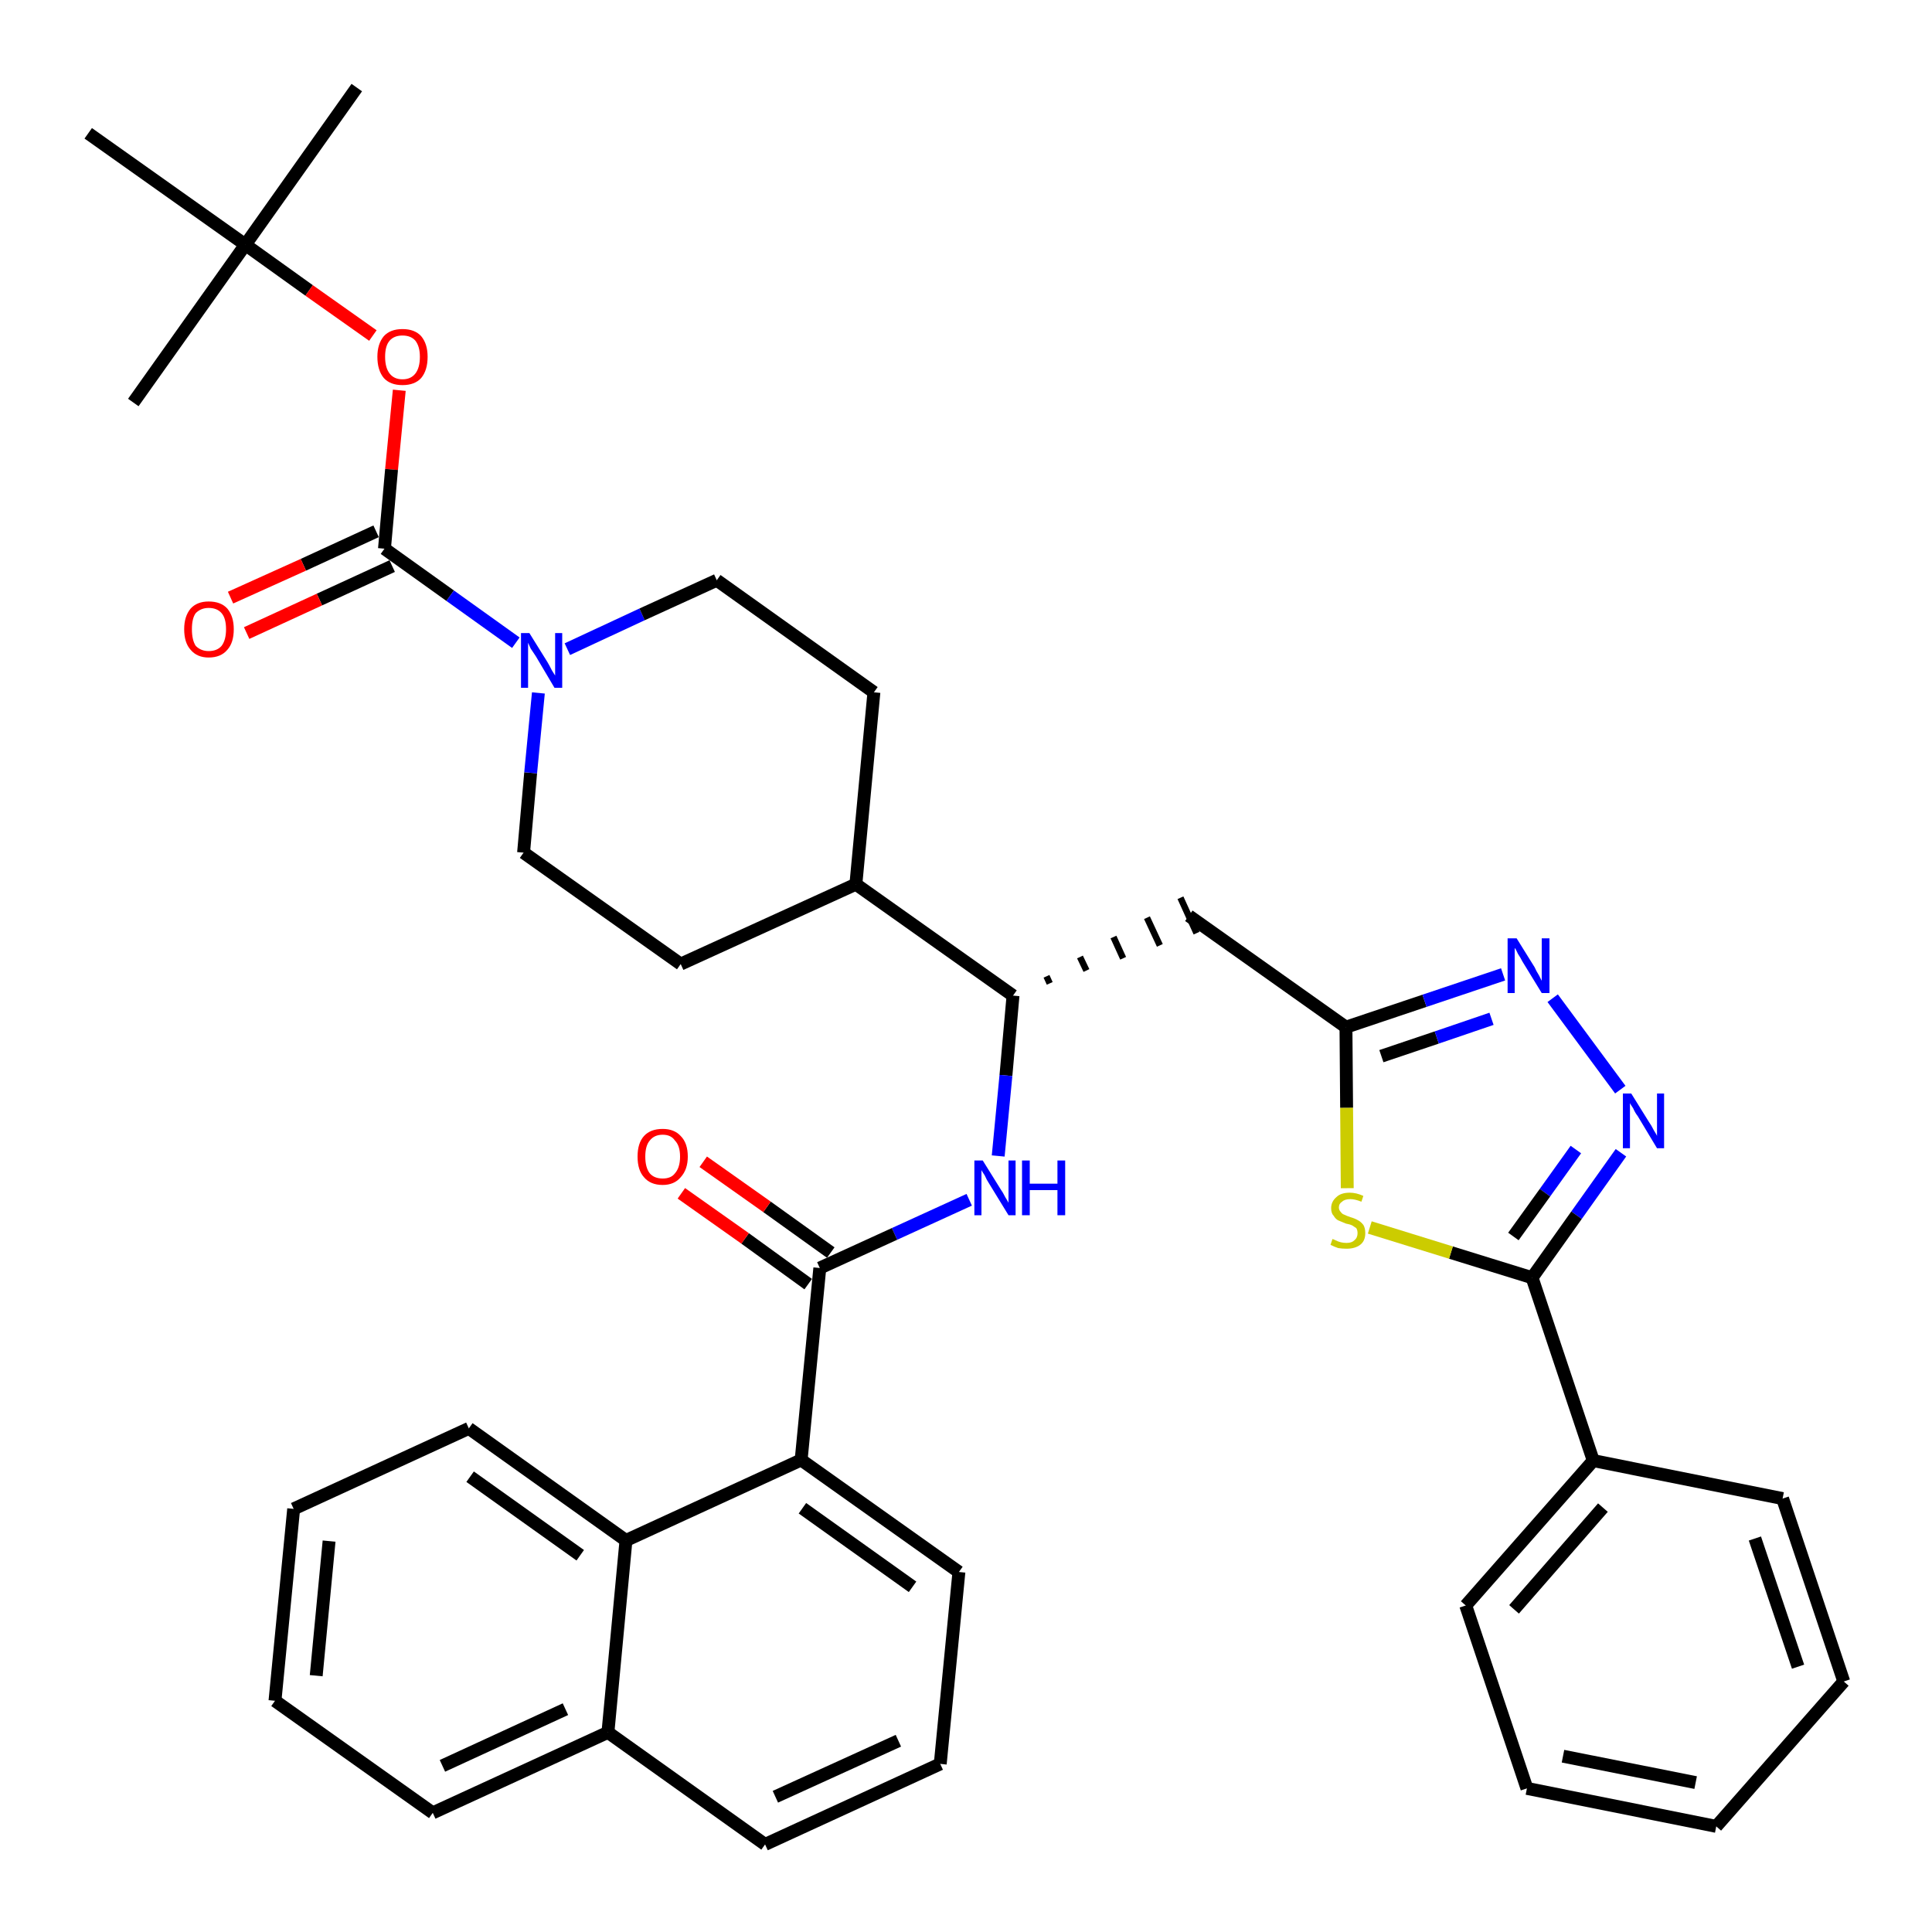 <?xml version='1.0' encoding='iso-8859-1'?>
<svg version='1.1' baseProfile='full'
              xmlns='http://www.w3.org/2000/svg'
                      xmlns:rdkit='http://www.rdkit.org/xml'
                      xmlns:xlink='http://www.w3.org/1999/xlink'
                  xml:space='preserve'
width='300px' height='300px' viewBox='0 0 300 300'>
<!-- END OF HEADER -->
<path class='bond-0 atom-0 atom-1' d='M 55.4,13.6 L 38.1,38.0' style='fill:none;fill-rule:evenodd;stroke:#000000;stroke-width:2.0px;stroke-linecap:butt;stroke-linejoin:miter;stroke-opacity:1' />
<path class='bond-1 atom-1 atom-2' d='M 38.1,38.0 L 20.7,62.5' style='fill:none;fill-rule:evenodd;stroke:#000000;stroke-width:2.0px;stroke-linecap:butt;stroke-linejoin:miter;stroke-opacity:1' />
<path class='bond-2 atom-1 atom-3' d='M 38.1,38.0 L 13.7,20.7' style='fill:none;fill-rule:evenodd;stroke:#000000;stroke-width:2.0px;stroke-linecap:butt;stroke-linejoin:miter;stroke-opacity:1' />
<path class='bond-3 atom-1 atom-4' d='M 38.1,38.0 L 48.0,45.1' style='fill:none;fill-rule:evenodd;stroke:#000000;stroke-width:2.0px;stroke-linecap:butt;stroke-linejoin:miter;stroke-opacity:1' />
<path class='bond-3 atom-1 atom-4' d='M 48.0,45.1 L 57.9,52.1' style='fill:none;fill-rule:evenodd;stroke:#FF0000;stroke-width:2.0px;stroke-linecap:butt;stroke-linejoin:miter;stroke-opacity:1' />
<path class='bond-4 atom-4 atom-5' d='M 62.0,60.6 L 60.8,72.9' style='fill:none;fill-rule:evenodd;stroke:#FF0000;stroke-width:2.0px;stroke-linecap:butt;stroke-linejoin:miter;stroke-opacity:1' />
<path class='bond-4 atom-4 atom-5' d='M 60.8,72.9 L 59.7,85.2' style='fill:none;fill-rule:evenodd;stroke:#000000;stroke-width:2.0px;stroke-linecap:butt;stroke-linejoin:miter;stroke-opacity:1' />
<path class='bond-5 atom-5 atom-6' d='M 58.4,82.5 L 47.1,87.7' style='fill:none;fill-rule:evenodd;stroke:#000000;stroke-width:2.0px;stroke-linecap:butt;stroke-linejoin:miter;stroke-opacity:1' />
<path class='bond-5 atom-5 atom-6' d='M 47.1,87.7 L 35.8,92.8' style='fill:none;fill-rule:evenodd;stroke:#FF0000;stroke-width:2.0px;stroke-linecap:butt;stroke-linejoin:miter;stroke-opacity:1' />
<path class='bond-5 atom-5 atom-6' d='M 60.9,87.9 L 49.6,93.1' style='fill:none;fill-rule:evenodd;stroke:#000000;stroke-width:2.0px;stroke-linecap:butt;stroke-linejoin:miter;stroke-opacity:1' />
<path class='bond-5 atom-5 atom-6' d='M 49.6,93.1 L 38.3,98.3' style='fill:none;fill-rule:evenodd;stroke:#FF0000;stroke-width:2.0px;stroke-linecap:butt;stroke-linejoin:miter;stroke-opacity:1' />
<path class='bond-6 atom-5 atom-7' d='M 59.7,85.2 L 69.9,92.5' style='fill:none;fill-rule:evenodd;stroke:#000000;stroke-width:2.0px;stroke-linecap:butt;stroke-linejoin:miter;stroke-opacity:1' />
<path class='bond-6 atom-5 atom-7' d='M 69.9,92.5 L 80.1,99.8' style='fill:none;fill-rule:evenodd;stroke:#0000FF;stroke-width:2.0px;stroke-linecap:butt;stroke-linejoin:miter;stroke-opacity:1' />
<path class='bond-7 atom-7 atom-8' d='M 88.1,100.8 L 99.7,95.4' style='fill:none;fill-rule:evenodd;stroke:#0000FF;stroke-width:2.0px;stroke-linecap:butt;stroke-linejoin:miter;stroke-opacity:1' />
<path class='bond-7 atom-7 atom-8' d='M 99.7,95.4 L 111.3,90.1' style='fill:none;fill-rule:evenodd;stroke:#000000;stroke-width:2.0px;stroke-linecap:butt;stroke-linejoin:miter;stroke-opacity:1' />
<path class='bond-38 atom-38 atom-7' d='M 81.3,132.4 L 82.4,120.0' style='fill:none;fill-rule:evenodd;stroke:#000000;stroke-width:2.0px;stroke-linecap:butt;stroke-linejoin:miter;stroke-opacity:1' />
<path class='bond-38 atom-38 atom-7' d='M 82.4,120.0 L 83.6,107.6' style='fill:none;fill-rule:evenodd;stroke:#0000FF;stroke-width:2.0px;stroke-linecap:butt;stroke-linejoin:miter;stroke-opacity:1' />
<path class='bond-8 atom-8 atom-9' d='M 111.3,90.1 L 135.7,107.5' style='fill:none;fill-rule:evenodd;stroke:#000000;stroke-width:2.0px;stroke-linecap:butt;stroke-linejoin:miter;stroke-opacity:1' />
<path class='bond-9 atom-9 atom-10' d='M 135.7,107.5 L 132.9,137.3' style='fill:none;fill-rule:evenodd;stroke:#000000;stroke-width:2.0px;stroke-linecap:butt;stroke-linejoin:miter;stroke-opacity:1' />
<path class='bond-10 atom-10 atom-11' d='M 132.9,137.3 L 157.3,154.6' style='fill:none;fill-rule:evenodd;stroke:#000000;stroke-width:2.0px;stroke-linecap:butt;stroke-linejoin:miter;stroke-opacity:1' />
<path class='bond-36 atom-10 atom-37' d='M 132.9,137.3 L 105.7,149.7' style='fill:none;fill-rule:evenodd;stroke:#000000;stroke-width:2.0px;stroke-linecap:butt;stroke-linejoin:miter;stroke-opacity:1' />
<path class='bond-11 atom-11 atom-12' d='M 163.0,152.7 L 162.5,151.6' style='fill:none;fill-rule:evenodd;stroke:#000000;stroke-width:1.0px;stroke-linecap:butt;stroke-linejoin:miter;stroke-opacity:1' />
<path class='bond-11 atom-11 atom-12' d='M 168.7,150.7 L 167.7,148.6' style='fill:none;fill-rule:evenodd;stroke:#000000;stroke-width:1.0px;stroke-linecap:butt;stroke-linejoin:miter;stroke-opacity:1' />
<path class='bond-11 atom-11 atom-12' d='M 174.4,148.8 L 172.9,145.5' style='fill:none;fill-rule:evenodd;stroke:#000000;stroke-width:1.0px;stroke-linecap:butt;stroke-linejoin:miter;stroke-opacity:1' />
<path class='bond-11 atom-11 atom-12' d='M 180.1,146.8 L 178.1,142.5' style='fill:none;fill-rule:evenodd;stroke:#000000;stroke-width:1.0px;stroke-linecap:butt;stroke-linejoin:miter;stroke-opacity:1' />
<path class='bond-11 atom-11 atom-12' d='M 185.8,144.9 L 183.3,139.4' style='fill:none;fill-rule:evenodd;stroke:#000000;stroke-width:1.0px;stroke-linecap:butt;stroke-linejoin:miter;stroke-opacity:1' />
<path class='bond-23 atom-11 atom-24' d='M 157.3,154.6 L 156.2,167.0' style='fill:none;fill-rule:evenodd;stroke:#000000;stroke-width:2.0px;stroke-linecap:butt;stroke-linejoin:miter;stroke-opacity:1' />
<path class='bond-23 atom-11 atom-24' d='M 156.2,167.0 L 155.0,179.5' style='fill:none;fill-rule:evenodd;stroke:#0000FF;stroke-width:2.0px;stroke-linecap:butt;stroke-linejoin:miter;stroke-opacity:1' />
<path class='bond-12 atom-12 atom-13' d='M 184.6,142.2 L 209.0,159.5' style='fill:none;fill-rule:evenodd;stroke:#000000;stroke-width:2.0px;stroke-linecap:butt;stroke-linejoin:miter;stroke-opacity:1' />
<path class='bond-13 atom-13 atom-14' d='M 209.0,159.5 L 221.2,155.4' style='fill:none;fill-rule:evenodd;stroke:#000000;stroke-width:2.0px;stroke-linecap:butt;stroke-linejoin:miter;stroke-opacity:1' />
<path class='bond-13 atom-13 atom-14' d='M 221.2,155.4 L 233.4,151.3' style='fill:none;fill-rule:evenodd;stroke:#0000FF;stroke-width:2.0px;stroke-linecap:butt;stroke-linejoin:miter;stroke-opacity:1' />
<path class='bond-13 atom-13 atom-14' d='M 214.5,164.0 L 223.1,161.1' style='fill:none;fill-rule:evenodd;stroke:#000000;stroke-width:2.0px;stroke-linecap:butt;stroke-linejoin:miter;stroke-opacity:1' />
<path class='bond-13 atom-13 atom-14' d='M 223.1,161.1 L 231.6,158.2' style='fill:none;fill-rule:evenodd;stroke:#0000FF;stroke-width:2.0px;stroke-linecap:butt;stroke-linejoin:miter;stroke-opacity:1' />
<path class='bond-39 atom-23 atom-13' d='M 209.2,184.5 L 209.1,172.0' style='fill:none;fill-rule:evenodd;stroke:#CCCC00;stroke-width:2.0px;stroke-linecap:butt;stroke-linejoin:miter;stroke-opacity:1' />
<path class='bond-39 atom-23 atom-13' d='M 209.1,172.0 L 209.0,159.5' style='fill:none;fill-rule:evenodd;stroke:#000000;stroke-width:2.0px;stroke-linecap:butt;stroke-linejoin:miter;stroke-opacity:1' />
<path class='bond-14 atom-14 atom-15' d='M 241.1,155.0 L 251.6,169.2' style='fill:none;fill-rule:evenodd;stroke:#0000FF;stroke-width:2.0px;stroke-linecap:butt;stroke-linejoin:miter;stroke-opacity:1' />
<path class='bond-15 atom-15 atom-16' d='M 251.7,179.0 L 244.8,188.7' style='fill:none;fill-rule:evenodd;stroke:#0000FF;stroke-width:2.0px;stroke-linecap:butt;stroke-linejoin:miter;stroke-opacity:1' />
<path class='bond-15 atom-15 atom-16' d='M 244.8,188.7 L 237.9,198.4' style='fill:none;fill-rule:evenodd;stroke:#000000;stroke-width:2.0px;stroke-linecap:butt;stroke-linejoin:miter;stroke-opacity:1' />
<path class='bond-15 atom-15 atom-16' d='M 244.7,178.5 L 239.9,185.2' style='fill:none;fill-rule:evenodd;stroke:#0000FF;stroke-width:2.0px;stroke-linecap:butt;stroke-linejoin:miter;stroke-opacity:1' />
<path class='bond-15 atom-15 atom-16' d='M 239.9,185.2 L 235.0,192.0' style='fill:none;fill-rule:evenodd;stroke:#000000;stroke-width:2.0px;stroke-linecap:butt;stroke-linejoin:miter;stroke-opacity:1' />
<path class='bond-16 atom-16 atom-17' d='M 237.9,198.4 L 247.4,226.8' style='fill:none;fill-rule:evenodd;stroke:#000000;stroke-width:2.0px;stroke-linecap:butt;stroke-linejoin:miter;stroke-opacity:1' />
<path class='bond-22 atom-16 atom-23' d='M 237.9,198.4 L 225.3,194.5' style='fill:none;fill-rule:evenodd;stroke:#000000;stroke-width:2.0px;stroke-linecap:butt;stroke-linejoin:miter;stroke-opacity:1' />
<path class='bond-22 atom-16 atom-23' d='M 225.3,194.5 L 212.7,190.6' style='fill:none;fill-rule:evenodd;stroke:#CCCC00;stroke-width:2.0px;stroke-linecap:butt;stroke-linejoin:miter;stroke-opacity:1' />
<path class='bond-17 atom-17 atom-18' d='M 247.4,226.8 L 227.6,249.3' style='fill:none;fill-rule:evenodd;stroke:#000000;stroke-width:2.0px;stroke-linecap:butt;stroke-linejoin:miter;stroke-opacity:1' />
<path class='bond-17 atom-17 atom-18' d='M 248.9,234.1 L 235.1,249.9' style='fill:none;fill-rule:evenodd;stroke:#000000;stroke-width:2.0px;stroke-linecap:butt;stroke-linejoin:miter;stroke-opacity:1' />
<path class='bond-41 atom-22 atom-17' d='M 276.8,232.7 L 247.4,226.8' style='fill:none;fill-rule:evenodd;stroke:#000000;stroke-width:2.0px;stroke-linecap:butt;stroke-linejoin:miter;stroke-opacity:1' />
<path class='bond-18 atom-18 atom-19' d='M 227.6,249.3 L 237.1,277.7' style='fill:none;fill-rule:evenodd;stroke:#000000;stroke-width:2.0px;stroke-linecap:butt;stroke-linejoin:miter;stroke-opacity:1' />
<path class='bond-19 atom-19 atom-20' d='M 237.1,277.7 L 266.5,283.6' style='fill:none;fill-rule:evenodd;stroke:#000000;stroke-width:2.0px;stroke-linecap:butt;stroke-linejoin:miter;stroke-opacity:1' />
<path class='bond-19 atom-19 atom-20' d='M 242.7,272.7 L 263.3,276.8' style='fill:none;fill-rule:evenodd;stroke:#000000;stroke-width:2.0px;stroke-linecap:butt;stroke-linejoin:miter;stroke-opacity:1' />
<path class='bond-20 atom-20 atom-21' d='M 266.5,283.6 L 286.3,261.1' style='fill:none;fill-rule:evenodd;stroke:#000000;stroke-width:2.0px;stroke-linecap:butt;stroke-linejoin:miter;stroke-opacity:1' />
<path class='bond-21 atom-21 atom-22' d='M 286.3,261.1 L 276.8,232.7' style='fill:none;fill-rule:evenodd;stroke:#000000;stroke-width:2.0px;stroke-linecap:butt;stroke-linejoin:miter;stroke-opacity:1' />
<path class='bond-21 atom-21 atom-22' d='M 279.2,258.8 L 272.5,238.9' style='fill:none;fill-rule:evenodd;stroke:#000000;stroke-width:2.0px;stroke-linecap:butt;stroke-linejoin:miter;stroke-opacity:1' />
<path class='bond-24 atom-24 atom-25' d='M 150.5,186.3 L 138.9,191.6' style='fill:none;fill-rule:evenodd;stroke:#0000FF;stroke-width:2.0px;stroke-linecap:butt;stroke-linejoin:miter;stroke-opacity:1' />
<path class='bond-24 atom-24 atom-25' d='M 138.9,191.6 L 127.3,196.9' style='fill:none;fill-rule:evenodd;stroke:#000000;stroke-width:2.0px;stroke-linecap:butt;stroke-linejoin:miter;stroke-opacity:1' />
<path class='bond-25 atom-25 atom-26' d='M 129.0,194.5 L 119.1,187.4' style='fill:none;fill-rule:evenodd;stroke:#000000;stroke-width:2.0px;stroke-linecap:butt;stroke-linejoin:miter;stroke-opacity:1' />
<path class='bond-25 atom-25 atom-26' d='M 119.1,187.4 L 109.2,180.4' style='fill:none;fill-rule:evenodd;stroke:#FF0000;stroke-width:2.0px;stroke-linecap:butt;stroke-linejoin:miter;stroke-opacity:1' />
<path class='bond-25 atom-25 atom-26' d='M 125.5,199.4 L 115.7,192.3' style='fill:none;fill-rule:evenodd;stroke:#000000;stroke-width:2.0px;stroke-linecap:butt;stroke-linejoin:miter;stroke-opacity:1' />
<path class='bond-25 atom-25 atom-26' d='M 115.7,192.3 L 105.8,185.3' style='fill:none;fill-rule:evenodd;stroke:#FF0000;stroke-width:2.0px;stroke-linecap:butt;stroke-linejoin:miter;stroke-opacity:1' />
<path class='bond-26 atom-25 atom-27' d='M 127.3,196.9 L 124.4,226.7' style='fill:none;fill-rule:evenodd;stroke:#000000;stroke-width:2.0px;stroke-linecap:butt;stroke-linejoin:miter;stroke-opacity:1' />
<path class='bond-27 atom-27 atom-28' d='M 124.4,226.7 L 148.9,244.1' style='fill:none;fill-rule:evenodd;stroke:#000000;stroke-width:2.0px;stroke-linecap:butt;stroke-linejoin:miter;stroke-opacity:1' />
<path class='bond-27 atom-27 atom-28' d='M 124.6,234.2 L 141.7,246.4' style='fill:none;fill-rule:evenodd;stroke:#000000;stroke-width:2.0px;stroke-linecap:butt;stroke-linejoin:miter;stroke-opacity:1' />
<path class='bond-40 atom-36 atom-27' d='M 97.2,239.2 L 124.4,226.7' style='fill:none;fill-rule:evenodd;stroke:#000000;stroke-width:2.0px;stroke-linecap:butt;stroke-linejoin:miter;stroke-opacity:1' />
<path class='bond-28 atom-28 atom-29' d='M 148.9,244.1 L 146.0,273.9' style='fill:none;fill-rule:evenodd;stroke:#000000;stroke-width:2.0px;stroke-linecap:butt;stroke-linejoin:miter;stroke-opacity:1' />
<path class='bond-29 atom-29 atom-30' d='M 146.0,273.9 L 118.8,286.4' style='fill:none;fill-rule:evenodd;stroke:#000000;stroke-width:2.0px;stroke-linecap:butt;stroke-linejoin:miter;stroke-opacity:1' />
<path class='bond-29 atom-29 atom-30' d='M 139.5,270.3 L 120.4,279.0' style='fill:none;fill-rule:evenodd;stroke:#000000;stroke-width:2.0px;stroke-linecap:butt;stroke-linejoin:miter;stroke-opacity:1' />
<path class='bond-30 atom-30 atom-31' d='M 118.8,286.4 L 94.4,269.0' style='fill:none;fill-rule:evenodd;stroke:#000000;stroke-width:2.0px;stroke-linecap:butt;stroke-linejoin:miter;stroke-opacity:1' />
<path class='bond-31 atom-31 atom-32' d='M 94.4,269.0 L 67.2,281.5' style='fill:none;fill-rule:evenodd;stroke:#000000;stroke-width:2.0px;stroke-linecap:butt;stroke-linejoin:miter;stroke-opacity:1' />
<path class='bond-31 atom-31 atom-32' d='M 87.8,265.4 L 68.7,274.2' style='fill:none;fill-rule:evenodd;stroke:#000000;stroke-width:2.0px;stroke-linecap:butt;stroke-linejoin:miter;stroke-opacity:1' />
<path class='bond-42 atom-36 atom-31' d='M 97.2,239.2 L 94.4,269.0' style='fill:none;fill-rule:evenodd;stroke:#000000;stroke-width:2.0px;stroke-linecap:butt;stroke-linejoin:miter;stroke-opacity:1' />
<path class='bond-32 atom-32 atom-33' d='M 67.2,281.5 L 42.7,264.1' style='fill:none;fill-rule:evenodd;stroke:#000000;stroke-width:2.0px;stroke-linecap:butt;stroke-linejoin:miter;stroke-opacity:1' />
<path class='bond-33 atom-33 atom-34' d='M 42.7,264.1 L 45.6,234.3' style='fill:none;fill-rule:evenodd;stroke:#000000;stroke-width:2.0px;stroke-linecap:butt;stroke-linejoin:miter;stroke-opacity:1' />
<path class='bond-33 atom-33 atom-34' d='M 49.1,260.2 L 51.1,239.3' style='fill:none;fill-rule:evenodd;stroke:#000000;stroke-width:2.0px;stroke-linecap:butt;stroke-linejoin:miter;stroke-opacity:1' />
<path class='bond-34 atom-34 atom-35' d='M 45.6,234.3 L 72.8,221.8' style='fill:none;fill-rule:evenodd;stroke:#000000;stroke-width:2.0px;stroke-linecap:butt;stroke-linejoin:miter;stroke-opacity:1' />
<path class='bond-35 atom-35 atom-36' d='M 72.8,221.8 L 97.2,239.2' style='fill:none;fill-rule:evenodd;stroke:#000000;stroke-width:2.0px;stroke-linecap:butt;stroke-linejoin:miter;stroke-opacity:1' />
<path class='bond-35 atom-35 atom-36' d='M 73.0,229.3 L 90.1,241.5' style='fill:none;fill-rule:evenodd;stroke:#000000;stroke-width:2.0px;stroke-linecap:butt;stroke-linejoin:miter;stroke-opacity:1' />
<path class='bond-37 atom-37 atom-38' d='M 105.7,149.7 L 81.3,132.4' style='fill:none;fill-rule:evenodd;stroke:#000000;stroke-width:2.0px;stroke-linecap:butt;stroke-linejoin:miter;stroke-opacity:1' />
<path  class='atom-4' d='M 58.6 55.4
Q 58.6 53.4, 59.6 52.2
Q 60.6 51.1, 62.5 51.1
Q 64.4 51.1, 65.4 52.2
Q 66.4 53.4, 66.4 55.4
Q 66.4 57.5, 65.4 58.7
Q 64.4 59.8, 62.5 59.8
Q 60.6 59.8, 59.6 58.7
Q 58.6 57.5, 58.6 55.4
M 62.5 58.9
Q 63.8 58.9, 64.5 58.0
Q 65.2 57.1, 65.2 55.4
Q 65.2 53.8, 64.5 52.9
Q 63.8 52.1, 62.5 52.1
Q 61.2 52.1, 60.5 52.9
Q 59.8 53.7, 59.8 55.4
Q 59.8 57.1, 60.5 58.0
Q 61.2 58.9, 62.5 58.9
' fill='#FF0000'/>
<path  class='atom-6' d='M 28.6 97.7
Q 28.6 95.7, 29.6 94.5
Q 30.6 93.4, 32.4 93.4
Q 34.3 93.4, 35.3 94.5
Q 36.3 95.7, 36.3 97.7
Q 36.3 99.8, 35.3 100.9
Q 34.3 102.1, 32.4 102.1
Q 30.6 102.1, 29.6 100.9
Q 28.6 99.8, 28.6 97.7
M 32.4 101.1
Q 33.7 101.1, 34.4 100.3
Q 35.1 99.4, 35.1 97.7
Q 35.1 96.0, 34.4 95.2
Q 33.7 94.4, 32.4 94.4
Q 31.2 94.4, 30.4 95.2
Q 29.8 96.0, 29.8 97.7
Q 29.8 99.4, 30.4 100.3
Q 31.2 101.1, 32.4 101.1
' fill='#FF0000'/>
<path  class='atom-7' d='M 82.2 98.3
L 85.0 102.8
Q 85.3 103.3, 85.7 104.1
Q 86.2 104.9, 86.2 104.9
L 86.2 98.3
L 87.3 98.3
L 87.3 106.8
L 86.1 106.8
L 83.2 101.9
Q 82.8 101.3, 82.4 100.7
Q 82.1 100.0, 82.0 99.8
L 82.0 106.8
L 80.9 106.8
L 80.9 98.3
L 82.2 98.3
' fill='#0000FF'/>
<path  class='atom-14' d='M 235.5 145.7
L 238.3 150.2
Q 238.5 150.7, 239.0 151.5
Q 239.4 152.3, 239.4 152.3
L 239.4 145.7
L 240.6 145.7
L 240.6 154.2
L 239.4 154.2
L 236.4 149.3
Q 236.1 148.7, 235.7 148.1
Q 235.4 147.4, 235.2 147.2
L 235.2 154.2
L 234.1 154.2
L 234.1 145.7
L 235.5 145.7
' fill='#0000FF'/>
<path  class='atom-15' d='M 253.3 169.8
L 256.1 174.3
Q 256.4 174.7, 256.8 175.5
Q 257.3 176.3, 257.3 176.4
L 257.3 169.8
L 258.4 169.8
L 258.4 178.3
L 257.3 178.3
L 254.3 173.3
Q 253.9 172.8, 253.6 172.1
Q 253.2 171.5, 253.1 171.3
L 253.1 178.3
L 252.0 178.3
L 252.0 169.8
L 253.3 169.8
' fill='#0000FF'/>
<path  class='atom-23' d='M 206.9 192.4
Q 207.0 192.4, 207.4 192.6
Q 207.8 192.8, 208.2 192.9
Q 208.6 193.0, 209.1 193.0
Q 209.9 193.0, 210.3 192.6
Q 210.8 192.2, 210.8 191.5
Q 210.8 191.0, 210.6 190.7
Q 210.3 190.5, 210.0 190.3
Q 209.6 190.1, 209.0 190.0
Q 208.3 189.7, 207.8 189.5
Q 207.4 189.3, 207.1 188.8
Q 206.7 188.4, 206.7 187.6
Q 206.7 186.6, 207.5 185.9
Q 208.2 185.2, 209.6 185.2
Q 210.6 185.2, 211.7 185.7
L 211.4 186.6
Q 210.4 186.2, 209.7 186.2
Q 208.8 186.2, 208.4 186.6
Q 207.9 186.9, 207.9 187.5
Q 207.9 187.9, 208.2 188.2
Q 208.4 188.5, 208.7 188.6
Q 209.1 188.8, 209.7 189.0
Q 210.4 189.2, 210.9 189.5
Q 211.3 189.7, 211.7 190.2
Q 212.0 190.7, 212.0 191.5
Q 212.0 192.7, 211.2 193.3
Q 210.4 193.9, 209.1 193.9
Q 208.4 193.9, 207.8 193.8
Q 207.2 193.6, 206.6 193.3
L 206.9 192.4
' fill='#CCCC00'/>
<path  class='atom-24' d='M 152.6 180.2
L 155.4 184.7
Q 155.7 185.1, 156.1 185.9
Q 156.6 186.7, 156.6 186.8
L 156.6 180.2
L 157.7 180.2
L 157.7 188.7
L 156.6 188.7
L 153.6 183.8
Q 153.2 183.2, 152.9 182.5
Q 152.5 181.9, 152.4 181.7
L 152.4 188.7
L 151.3 188.7
L 151.3 180.2
L 152.6 180.2
' fill='#0000FF'/>
<path  class='atom-24' d='M 158.7 180.2
L 159.9 180.2
L 159.9 183.8
L 164.2 183.8
L 164.2 180.2
L 165.4 180.2
L 165.4 188.7
L 164.2 188.7
L 164.2 184.8
L 159.9 184.8
L 159.9 188.7
L 158.7 188.7
L 158.7 180.2
' fill='#0000FF'/>
<path  class='atom-26' d='M 99.0 179.6
Q 99.0 177.5, 100.0 176.4
Q 101.0 175.3, 102.9 175.3
Q 104.7 175.3, 105.7 176.4
Q 106.8 177.5, 106.8 179.6
Q 106.8 181.6, 105.7 182.8
Q 104.7 184.0, 102.9 184.0
Q 101.0 184.0, 100.0 182.8
Q 99.0 181.7, 99.0 179.6
M 102.9 183.0
Q 104.2 183.0, 104.8 182.2
Q 105.6 181.3, 105.6 179.6
Q 105.6 177.9, 104.8 177.1
Q 104.2 176.2, 102.9 176.2
Q 101.6 176.2, 100.9 177.1
Q 100.2 177.9, 100.2 179.6
Q 100.2 181.3, 100.9 182.2
Q 101.6 183.0, 102.9 183.0
' fill='#FF0000'/>
</svg>
